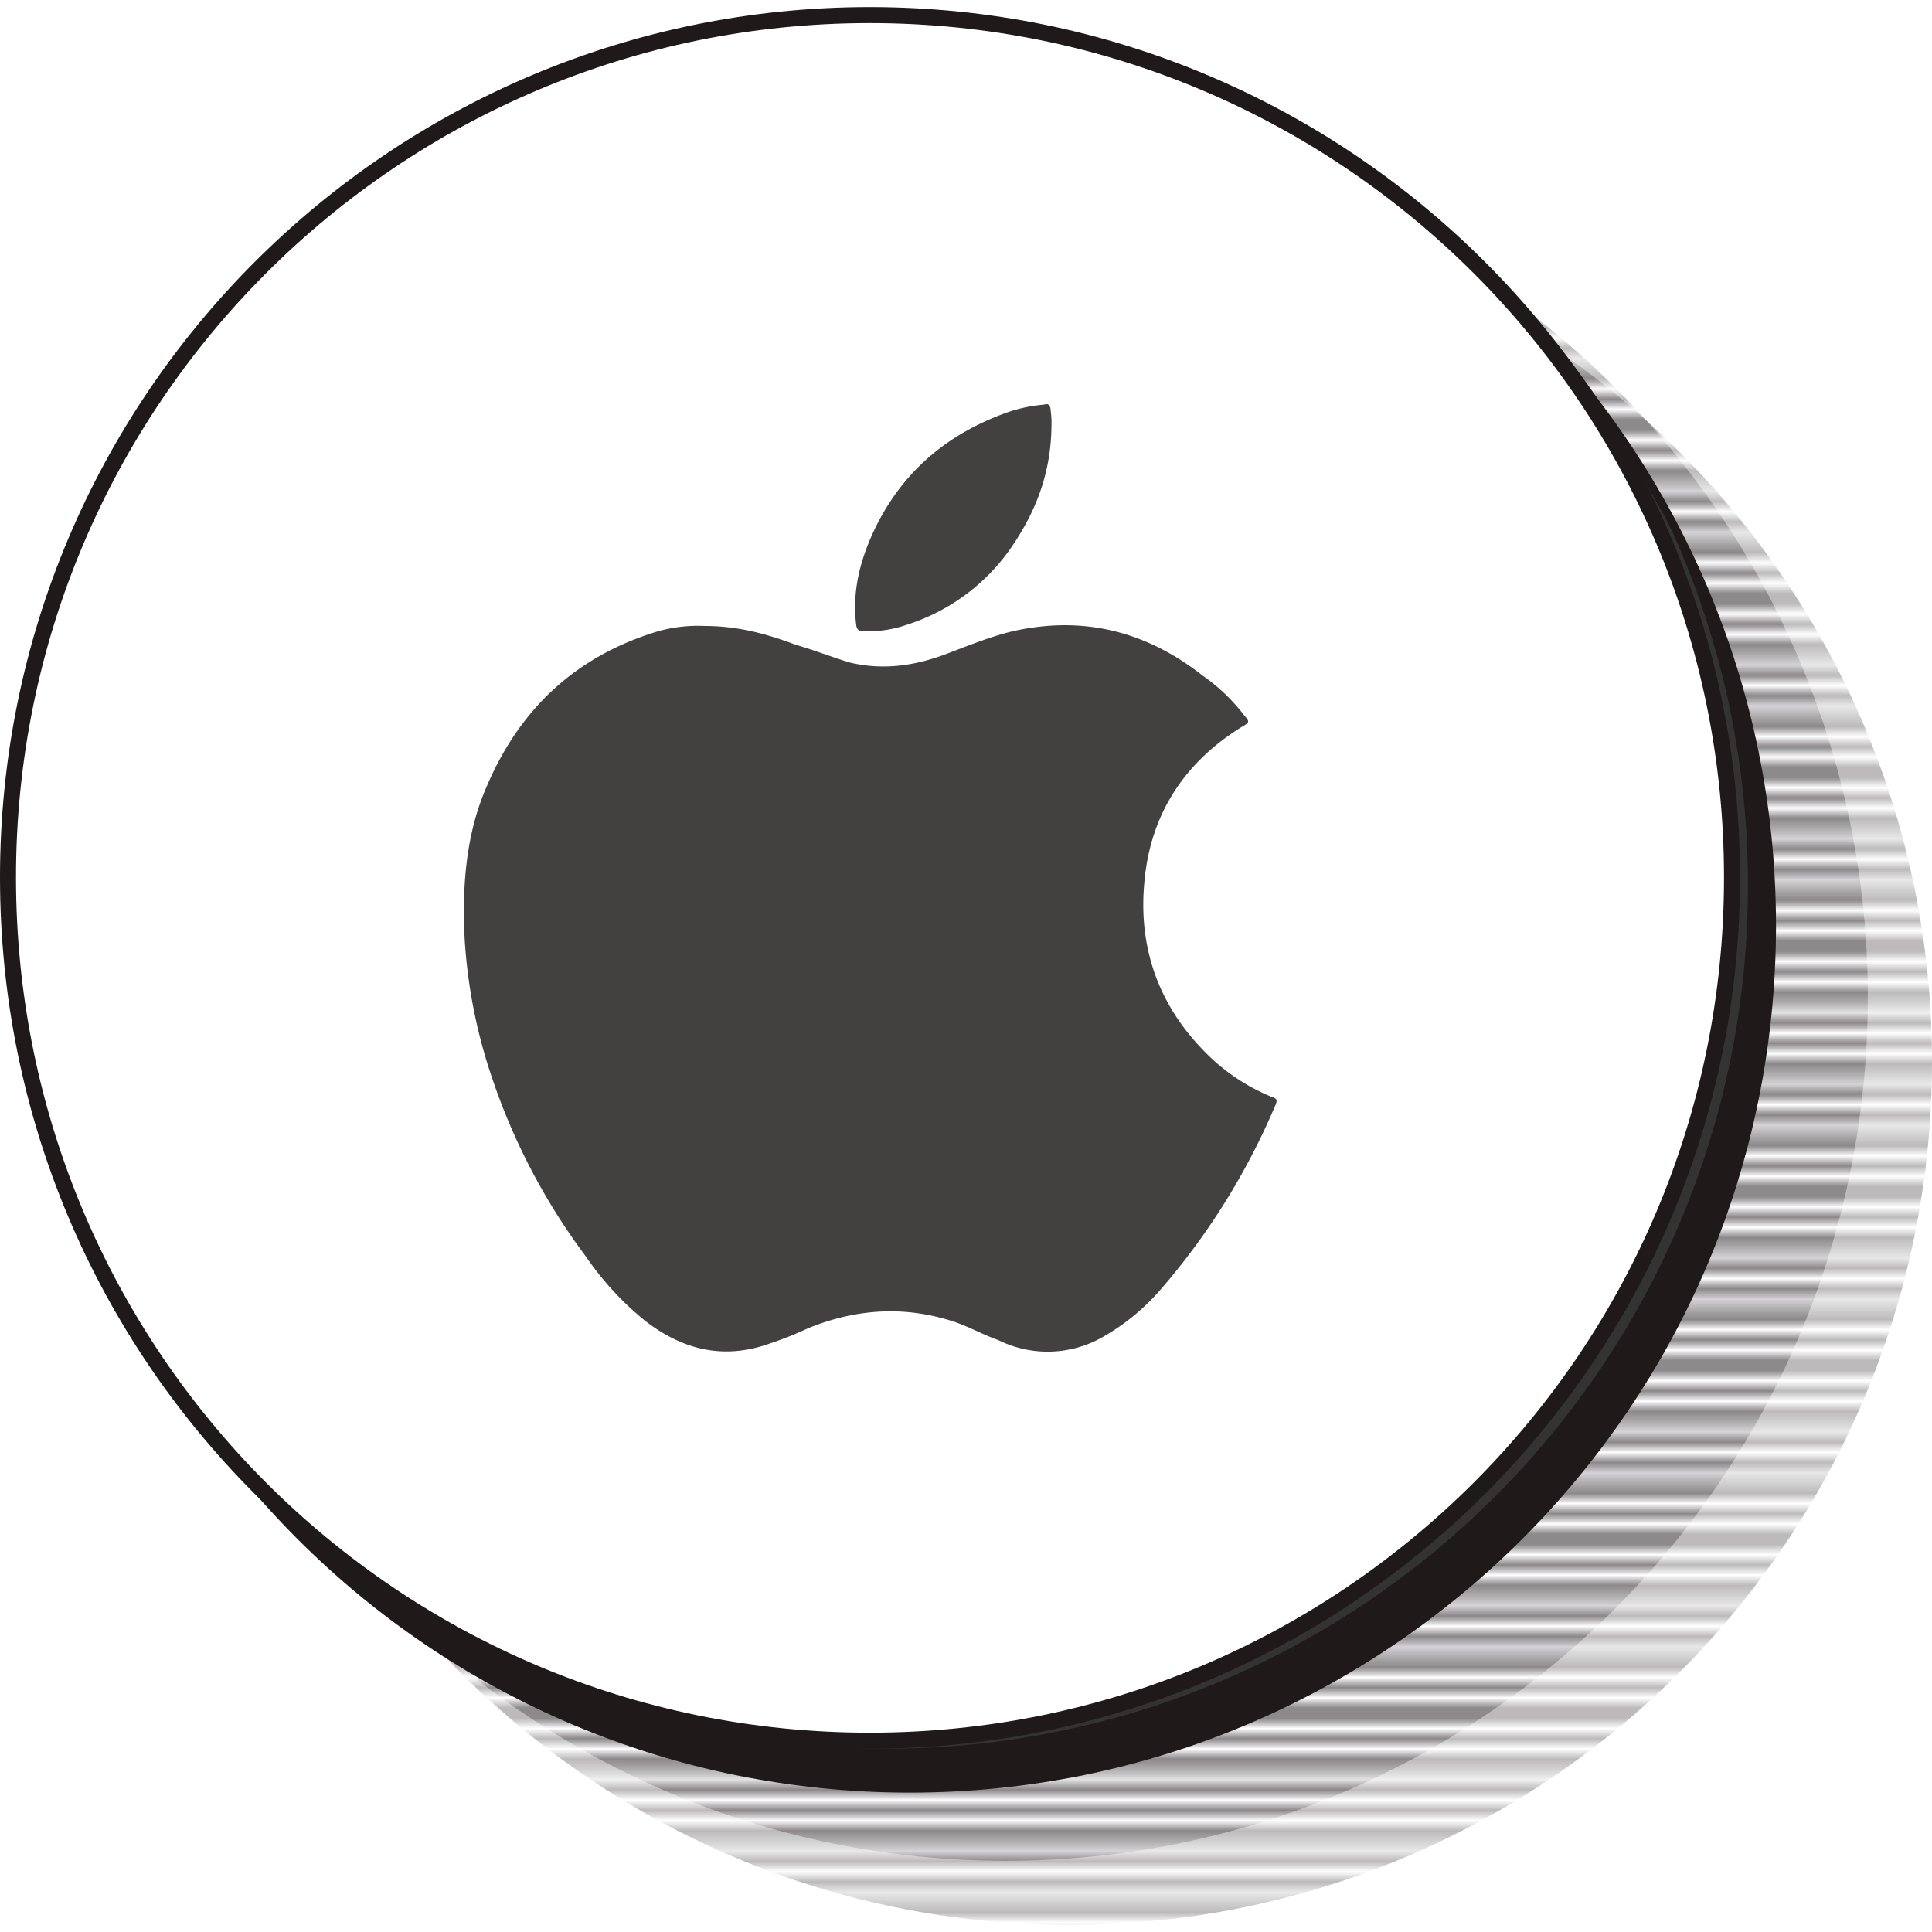 <svg id="Layer_1" data-name="Layer 1" xmlns="http://www.w3.org/2000/svg" xmlns:xlink="http://www.w3.org/1999/xlink" viewBox="0 0 512 512"><defs><pattern id="USGS_8_Sewage_Disposal" data-name="USGS 8 Sewage Disposal" width="72" height="74.8" patternTransform="translate(-329.99 472.97) scale(2.71 2.71)" patternUnits="userSpaceOnUse" viewBox="0 0 72 74.8"><rect width="72" height="74.8" fill="none"/><line y1="73.95" x2="72" y2="73.95" fill="none" stroke="#1f191a" stroke-linecap="square" stroke-width="0.3"/><line y1="72.25" x2="72" y2="72.25" fill="none" stroke="#1f191a" stroke-linecap="square" stroke-width="0.3"/><line y1="70.55" x2="72" y2="70.55" fill="none" stroke="#1f191a" stroke-linecap="square" stroke-width="0.3"/><line y1="68.85" x2="72" y2="68.85" fill="none" stroke="#1f191a" stroke-linecap="square" stroke-width="0.3"/><line y1="67.15" x2="72" y2="67.15" fill="none" stroke="#1f191a" stroke-linecap="square" stroke-width="0.3"/><line y1="65.45" x2="72" y2="65.45" fill="none" stroke="#1f191a" stroke-linecap="square" stroke-width="0.3"/><line y1="63.75" x2="72" y2="63.75" fill="none" stroke="#1f191a" stroke-linecap="square" stroke-width="0.3"/><line y1="62.05" x2="72" y2="62.05" fill="none" stroke="#1f191a" stroke-linecap="square" stroke-width="0.3"/><line y1="60.35" x2="72" y2="60.35" fill="none" stroke="#1f191a" stroke-linecap="square" stroke-width="0.3"/><line y1="58.65" x2="72" y2="58.65" fill="none" stroke="#1f191a" stroke-linecap="square" stroke-width="0.3"/><line y1="56.95" x2="72" y2="56.95" fill="none" stroke="#1f191a" stroke-linecap="square" stroke-width="0.3"/><line y1="55.25" x2="72" y2="55.25" fill="none" stroke="#1f191a" stroke-linecap="square" stroke-width="0.3"/><line y1="53.55" x2="72" y2="53.55" fill="none" stroke="#1f191a" stroke-linecap="square" stroke-width="0.3"/><line y1="51.85" x2="72" y2="51.85" fill="none" stroke="#1f191a" stroke-linecap="square" stroke-width="0.3"/><line y1="50.15" x2="72" y2="50.15" fill="none" stroke="#1f191a" stroke-linecap="square" stroke-width="0.3"/><line y1="48.45" x2="72" y2="48.45" fill="none" stroke="#1f191a" stroke-linecap="square" stroke-width="0.3"/><line y1="46.75" x2="72" y2="46.75" fill="none" stroke="#1f191a" stroke-linecap="square" stroke-width="0.3"/><line y1="45.05" x2="72" y2="45.05" fill="none" stroke="#1f191a" stroke-linecap="square" stroke-width="0.3"/><line y1="43.35" x2="72" y2="43.35" fill="none" stroke="#1f191a" stroke-linecap="square" stroke-width="0.3"/><line y1="41.65" x2="72" y2="41.65" fill="none" stroke="#1f191a" stroke-linecap="square" stroke-width="0.3"/><line y1="39.95" x2="72" y2="39.95" fill="none" stroke="#1f191a" stroke-linecap="square" stroke-width="0.3"/><line y1="38.25" x2="72" y2="38.25" fill="none" stroke="#1f191a" stroke-linecap="square" stroke-width="0.3"/><line y1="36.55" x2="72" y2="36.55" fill="none" stroke="#1f191a" stroke-linecap="square" stroke-width="0.3"/><line y1="34.85" x2="72" y2="34.85" fill="none" stroke="#1f191a" stroke-linecap="square" stroke-width="0.3"/><line y1="33.15" x2="72" y2="33.15" fill="none" stroke="#1f191a" stroke-linecap="square" stroke-width="0.3"/><line y1="31.45" x2="72" y2="31.45" fill="none" stroke="#1f191a" stroke-linecap="square" stroke-width="0.3"/><line y1="29.75" x2="72" y2="29.75" fill="none" stroke="#1f191a" stroke-linecap="square" stroke-width="0.3"/><line y1="28.05" x2="72" y2="28.05" fill="none" stroke="#1f191a" stroke-linecap="square" stroke-width="0.3"/><line y1="26.35" x2="72" y2="26.35" fill="none" stroke="#1f191a" stroke-linecap="square" stroke-width="0.3"/><line y1="24.65" x2="72" y2="24.65" fill="none" stroke="#1f191a" stroke-linecap="square" stroke-width="0.3"/><line y1="22.95" x2="72" y2="22.95" fill="none" stroke="#1f191a" stroke-linecap="square" stroke-width="0.3"/><line y1="21.25" x2="72" y2="21.25" fill="none" stroke="#1f191a" stroke-linecap="square" stroke-width="0.3"/><line y1="19.55" x2="72" y2="19.55" fill="none" stroke="#1f191a" stroke-linecap="square" stroke-width="0.3"/><line y1="17.85" x2="72" y2="17.85" fill="none" stroke="#1f191a" stroke-linecap="square" stroke-width="0.3"/><line y1="16.15" x2="72" y2="16.15" fill="none" stroke="#1f191a" stroke-linecap="square" stroke-width="0.3"/><line y1="14.45" x2="72" y2="14.45" fill="none" stroke="#1f191a" stroke-linecap="square" stroke-width="0.3"/><line y1="12.75" x2="72" y2="12.75" fill="none" stroke="#1f191a" stroke-linecap="square" stroke-width="0.3"/><line y1="11.05" x2="72" y2="11.05" fill="none" stroke="#1f191a" stroke-linecap="square" stroke-width="0.3"/><line y1="9.35" x2="72" y2="9.35" fill="none" stroke="#1f191a" stroke-linecap="square" stroke-width="0.3"/><line y1="7.65" x2="72" y2="7.65" fill="none" stroke="#1f191a" stroke-linecap="square" stroke-width="0.3"/><line y1="5.95" x2="72" y2="5.95" fill="none" stroke="#1f191a" stroke-linecap="square" stroke-width="0.3"/><line y1="4.25" x2="72" y2="4.25" fill="none" stroke="#1f191a" stroke-linecap="square" stroke-width="0.3"/><line y1="2.55" x2="72" y2="2.55" fill="none" stroke="#1f191a" stroke-linecap="square" stroke-width="0.3"/><line y1="0.85" x2="72" y2="0.85" fill="none" stroke="#1f191a" stroke-linecap="square" stroke-width="0.3"/><line x1="-21.5" y1="7.65" x2="-10.25" y2="7.65" fill="none" stroke="#1f191a" stroke-linecap="square" stroke-width="0.3"/></pattern></defs><title>apple-other</title><path d="M512,281.34C512,408,409.64,510.11,283.5,510.11S55.12,408,55.12,281.34C55.12,155,157.48,52.82,283.5,52.82S512,155,512,281.34Z" fill="url(#USGS_8_Sewage_Disposal)"/><path d="M495,264.36C495,391,392.68,493.13,266.54,493.13S38.16,391,38.16,264.36C38.16,138,140.52,35.84,266.54,35.84S495,138,495,264.36Z" fill="url(#USGS_8_Sewage_Disposal)"/><path d="M469.6,245.26C469.6,371.9,367.24,474,241.09,474S12.72,371.9,12.72,245.26c0-126.38,102.36-228.52,228.38-228.52S469.6,118.88,469.6,245.26Z" fill="#1f191a"/><path d="M463.23,234.65c0,126.64-102.36,228.77-228.5,228.77S6.36,361.29,6.36,234.65C6.36,108.27,108.72,6.13,234.73,6.13S463.23,108.27,463.23,234.65Z" fill="#333"/><path d="M469.6,245.26C469.6,371.9,367.24,474,241.09,474S12.72,371.9,12.72,245.26c0-126.38,102.36-228.52,228.38-228.52S469.6,118.88,469.6,245.26Z" fill="none" stroke="#1f191a" stroke-width="2.12"/><path d="M459,232.53c0,126.64-102.36,228.77-228.5,228.77S2.12,359.16,2.12,232.53C2.12,106.14,104.48,4,230.49,4S459,106.14,459,232.53Z" fill="#fff"/><path d="M459,232.53c0,126.64-102.36,228.77-228.5,228.77S2.12,359.16,2.12,232.53C2.12,106.14,104.48,4,230.49,4S459,106.14,459,232.53Z" fill="#fff"/><path d="M459,232.53c0,126.64-102.36,228.77-228.5,228.77S2.12,359.16,2.12,232.53C2.12,106.14,104.48,4,230.49,4S459,106.14,459,232.53Z" fill="none" stroke="#1f191a" stroke-width="4.24"/><path d="M186.83,165.89c8.71,0,16.47,2.11,24.08,5,4.81,1.37,9.35,3.17,14.15,4.65,8.66,2.11,17.05,1,25.4-2.12,5.91-2.22,11.72-4.64,17.9-6.13,18.69-4.23,35.38,0,50.32,11.73a49.68,49.68,0,0,1,11.14,10.67c1.32,1.48,1.32,1.8-.42,2.75-15.58,9.51-24.6,23.46-26.14,41.43-1.58,17,3.59,31.93,15.36,44.18a52.75,52.75,0,0,0,18,12.48c2,.63,2,1,1.16,2.85a183.79,183.79,0,0,1-30.25,48.41,58.3,58.3,0,0,1-15,12.37,29.44,29.44,0,0,1-27.93,1c-3.91-1.37-7.66-3.49-11.67-4.86-13.15-4.33-26-3.49-38.76,1.69a91.6,91.6,0,0,1-10,4c-12.3,4.45-23.18,1.81-33.26-6a80.61,80.61,0,0,1-15.73-17.12,168.47,168.47,0,0,1-24.71-47,140.53,140.53,0,0,1-7.34-37.2c-.69-14,.37-27.91,6-40.59,8.87-20.62,23.87-34.35,45.3-40.8A39.24,39.24,0,0,1,186.83,165.89Z" fill="#434040" fill-rule="evenodd"/><path d="M278.65,112.84c-.11,12-3.8,21.87-9.87,31.07a53.24,53.24,0,0,1-28.51,21.67,30.7,30.7,0,0,1-11.14,1.69c-1.58,0-2.11-.31-2.27-2-1-8.56,1.06-16.7,4.65-24.42,7.34-15.65,19.38-25.79,35.27-31.5a39.66,39.66,0,0,1,9.93-2.12c1.43-.53,1.69.64,1.74,1.69A22.52,22.52,0,0,1,278.65,112.84Z" fill="#434040" fill-rule="evenodd"/></svg>